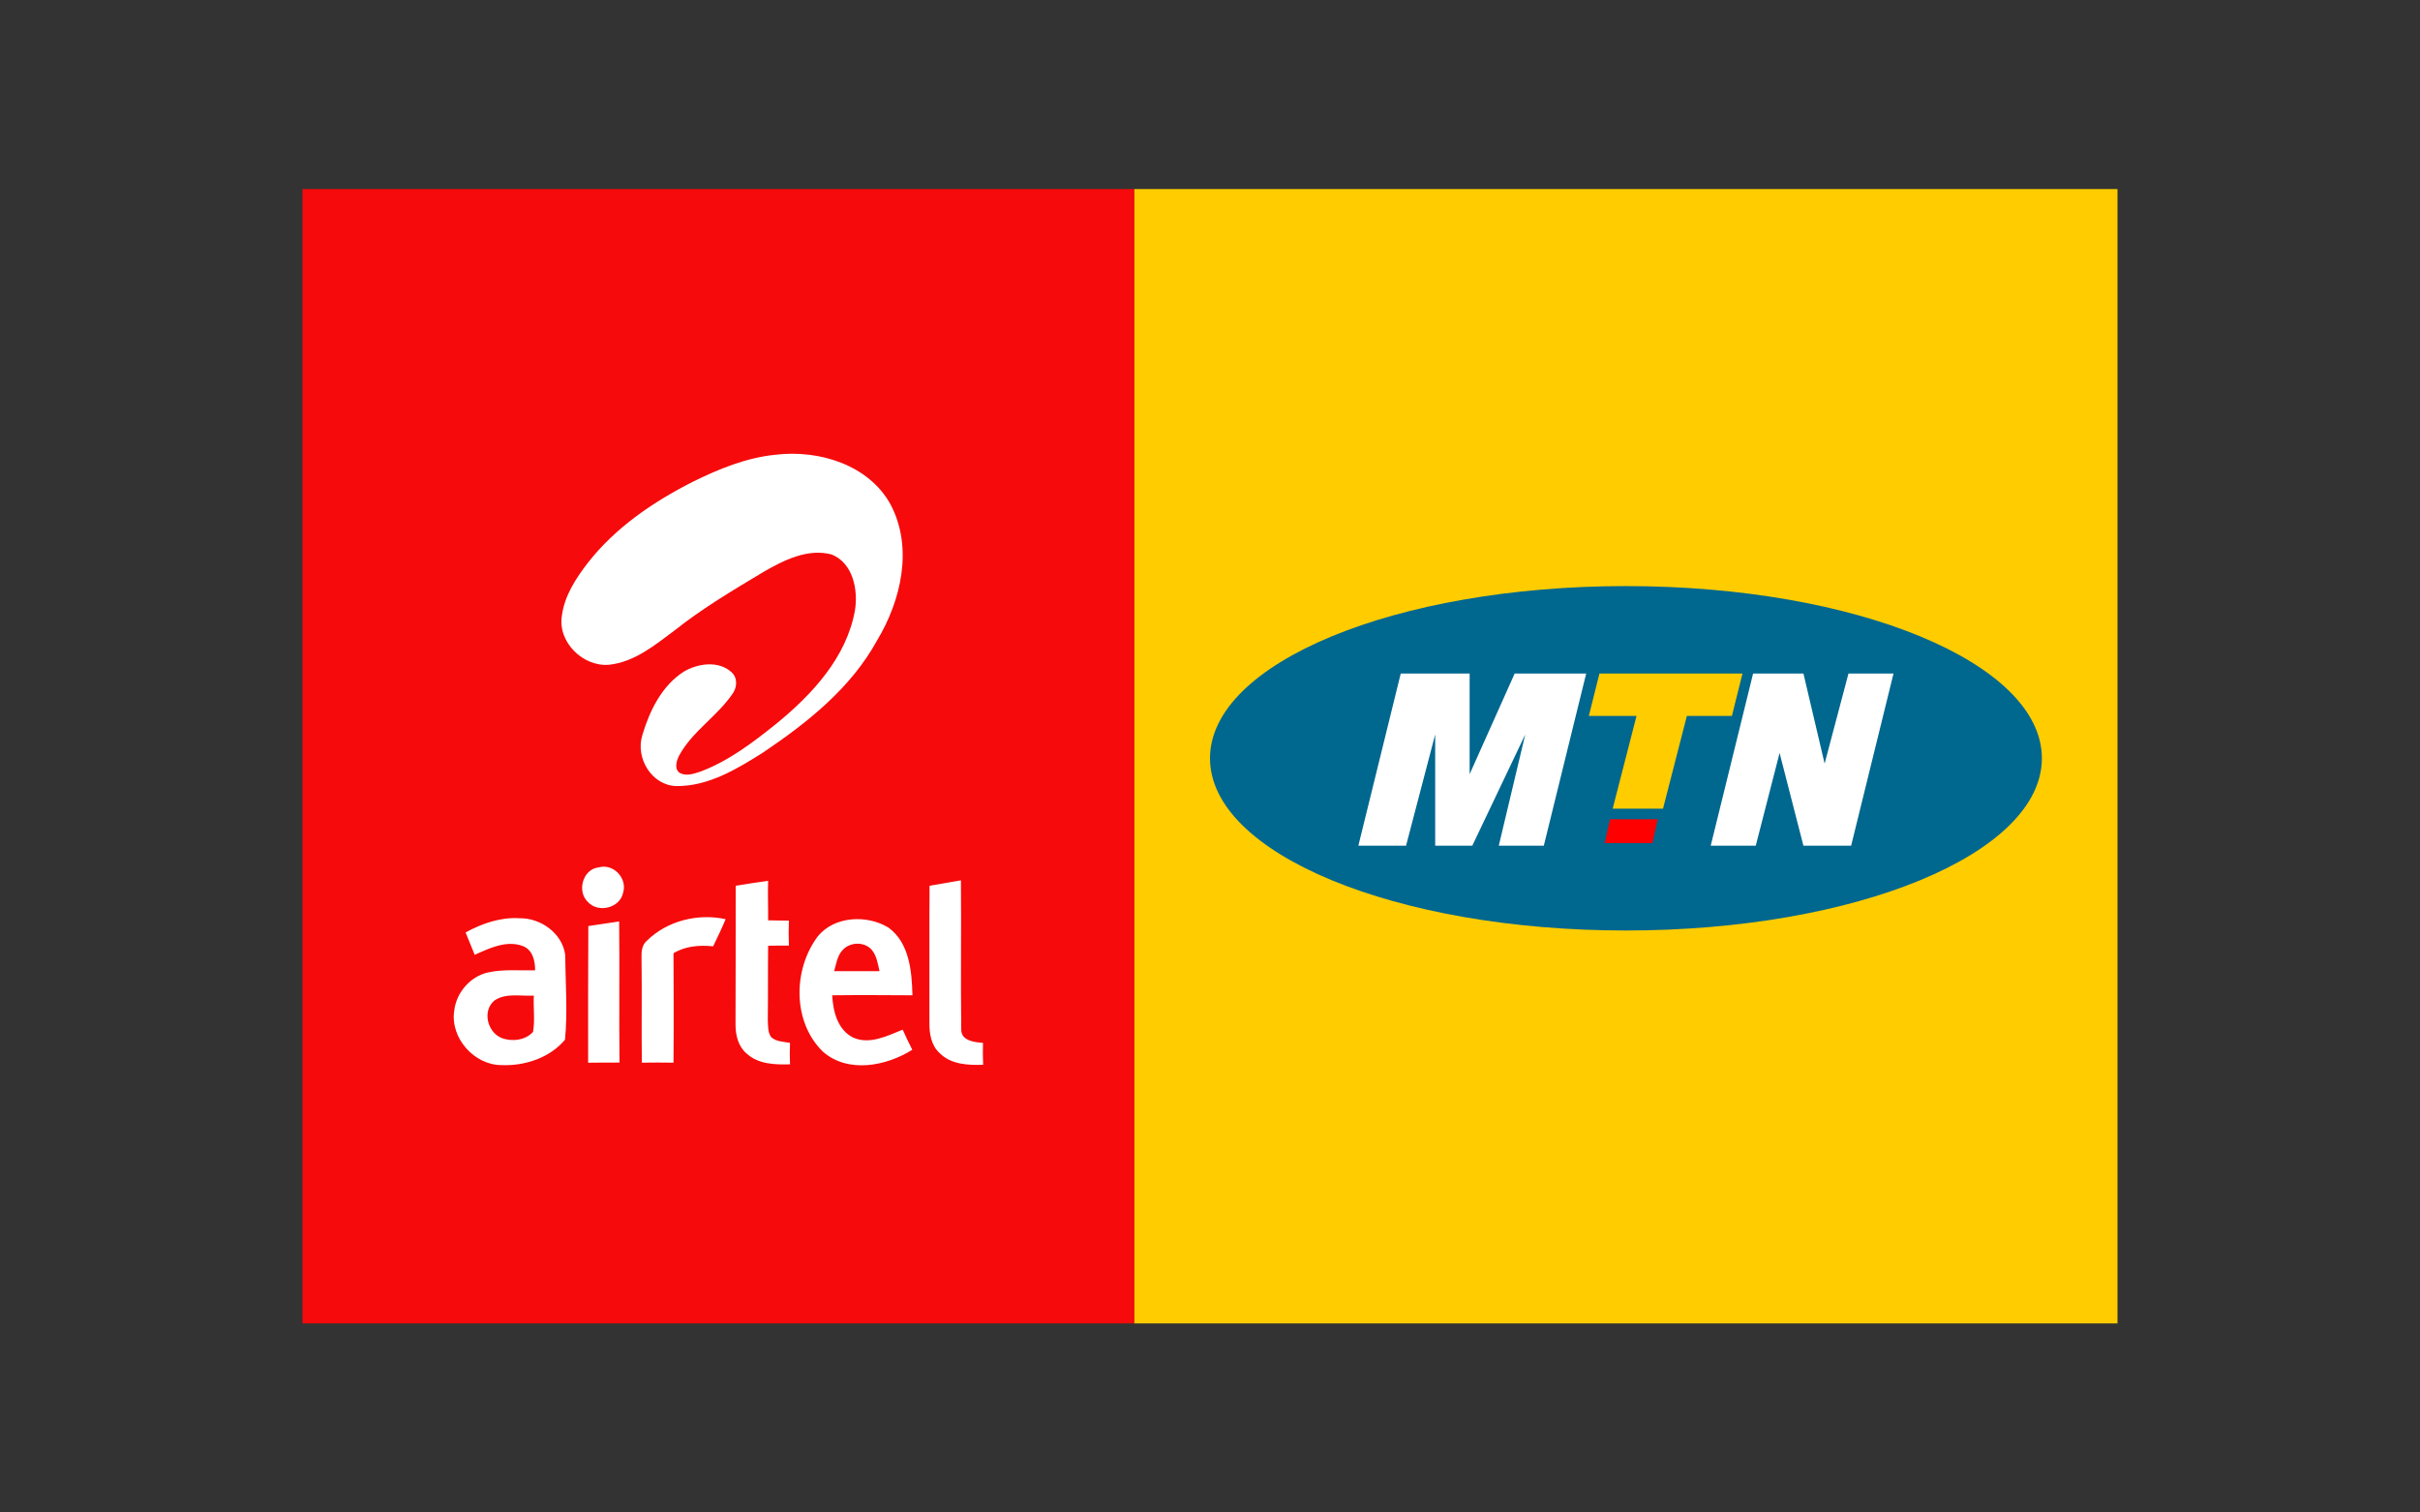<svg width="128" height="80" viewBox="0 0 128 80" fill="none" xmlns="http://www.w3.org/2000/svg">
<rect x="0" y="0" width="128" height="80" fill="#333333" stroke="none"/>
<g id="logo / payment method / airtel-mtn / brand-light">
<g id="logo">
<path d="M16 10H60V70H16V10Z" fill="#F60A0B"/>
<path fill-rule="evenodd" clip-rule="evenodd" d="M41.034 24.051C43.308 23.78 45.954 24.575 47.112 26.697C48.312 28.989 47.661 31.77 46.385 33.884C45.007 36.395 42.707 38.221 40.375 39.794C38.989 40.672 37.467 41.594 35.776 41.578C34.467 41.544 33.595 40.09 33.976 38.881C34.357 37.597 35.007 36.26 36.182 35.516C36.926 35.085 38.008 34.934 38.685 35.55C39.032 35.854 38.99 36.37 38.737 36.708C37.916 37.908 36.607 38.687 35.913 39.98C35.786 40.241 35.66 40.631 35.921 40.859C36.251 41.078 36.673 40.935 37.011 40.825C38.524 40.268 39.817 39.278 41.06 38.281C42.955 36.734 44.772 34.781 45.22 32.287C45.398 31.206 45.118 29.776 43.985 29.328C42.717 28.99 41.457 29.633 40.383 30.25C38.777 31.214 37.163 32.169 35.692 33.336C34.643 34.122 33.545 35.027 32.2 35.162C30.822 35.272 29.477 33.945 29.723 32.541C29.867 31.492 30.467 30.58 31.101 29.759C32.556 27.899 34.55 26.547 36.63 25.49C38.017 24.805 39.48 24.204 41.034 24.051ZM31.659 45.88C32.445 45.652 33.207 46.463 32.952 47.241C32.774 48.035 31.634 48.307 31.093 47.706C30.501 47.148 30.822 45.972 31.659 45.88ZM38.912 46.852C39.478 46.759 40.054 46.666 40.628 46.591C40.603 47.283 40.636 47.985 40.628 48.679C40.991 48.688 41.364 48.688 41.727 48.696C41.71 49.135 41.71 49.575 41.727 50.014C41.354 50.014 40.991 50.014 40.628 50.023C40.611 51.332 40.628 52.644 40.611 53.945C40.628 54.25 40.603 54.588 40.781 54.849C41.044 55.102 41.44 55.094 41.786 55.162C41.77 55.543 41.77 55.923 41.786 56.295C40.992 56.32 40.104 56.295 39.478 55.713C39.047 55.348 38.904 54.749 38.904 54.2C38.912 51.747 38.912 49.304 38.912 46.852ZM49.167 46.852C49.717 46.759 50.266 46.657 50.825 46.564C50.85 49.185 50.808 51.814 50.842 54.435C50.825 55.052 51.536 55.127 51.992 55.162C51.983 55.543 51.983 55.931 52 56.32C51.206 56.345 50.317 56.312 49.71 55.711C49.262 55.314 49.152 54.688 49.16 54.114C49.167 51.695 49.149 49.269 49.167 46.852ZM24.626 49.32C25.496 48.847 26.46 48.508 27.466 48.568C28.582 48.543 29.74 49.354 29.893 50.495C29.91 51.992 30.028 53.505 29.885 54.992C29.091 55.948 27.763 56.387 26.538 56.337C25.091 56.345 23.798 54.901 24.026 53.454C24.136 52.499 24.872 51.645 25.819 51.434C26.631 51.256 27.476 51.341 28.304 51.324C28.304 50.816 28.177 50.242 27.653 50.039C26.791 49.718 25.894 50.149 25.108 50.504C24.947 50.106 24.787 49.718 24.626 49.32ZM34.204 49.768C35.277 48.703 36.918 48.297 38.38 48.618C38.176 49.109 37.949 49.582 37.72 50.054C37.002 49.978 36.258 50.038 35.623 50.417C35.632 52.345 35.64 54.28 35.623 56.208C35.066 56.199 34.508 56.199 33.949 56.208C33.924 54.349 33.958 52.496 33.932 50.637C33.924 50.335 33.951 49.988 34.204 49.768ZM43.258 49.523C44.136 48.45 45.852 48.373 46.986 49.059C48.102 49.863 48.229 51.376 48.262 52.644C46.851 52.635 45.439 52.627 44.018 52.644C44.06 53.498 44.306 54.478 45.133 54.884C46.004 55.265 46.934 54.791 47.746 54.461C47.908 54.824 48.076 55.18 48.254 55.526C46.876 56.389 44.864 56.786 43.537 55.636C41.905 54.062 41.939 51.273 43.258 49.523ZM31.118 48.982C31.659 48.906 32.2 48.822 32.749 48.738C32.774 51.223 32.741 53.717 32.766 56.202C32.217 56.202 31.659 56.202 31.108 56.211C31.11 53.801 31.101 51.391 31.118 48.982ZM44.568 50.251C44.965 49.811 45.751 49.794 46.123 50.259C46.377 50.572 46.428 50.986 46.521 51.366C45.727 51.366 44.923 51.366 44.12 51.366C44.23 50.985 44.289 50.545 44.568 50.251ZM26.173 52.905C26.782 52.508 27.551 52.702 28.235 52.66C28.202 53.294 28.304 53.945 28.194 54.579C27.796 55.027 27.069 55.112 26.528 54.901C25.759 54.586 25.496 53.429 26.173 52.905Z" fill="white"/>
<path d="M60 10H112V70H60V10Z" fill="#FFCC00"/>
<path d="M86 49.217C98.191 49.217 108 45.153 108 40.108C108 35.064 98.191 31 86 31C73.809 31 64 35.064 64 40.108C64 45.153 73.809 49.217 86 49.217Z" fill="#00678F"/>
<path d="M91.605 37.866L92.165 35.624H84.599L84.038 37.866H86.56L85.299 42.771H87.962L89.223 37.866H91.605Z" fill="#FFCC00"/>
<path d="M83.898 35.624H80.115L77.733 40.949V35.624H74.089L71.847 44.733H74.369L75.911 38.847V44.733H77.873L80.675 38.847L79.274 44.733H81.656L83.898 35.624Z" fill="white"/>
<path d="M100.153 35.624H97.771L96.509 40.389L95.388 35.624H92.726L90.484 44.733H92.866L94.127 39.828L95.388 44.733H97.911L100.153 35.624Z" fill="white"/>
<path d="M85.159 43.331L84.879 44.592H87.401L87.681 43.331H85.159Z" fill="#FF0000"/>
</g>
</g>
</svg>
